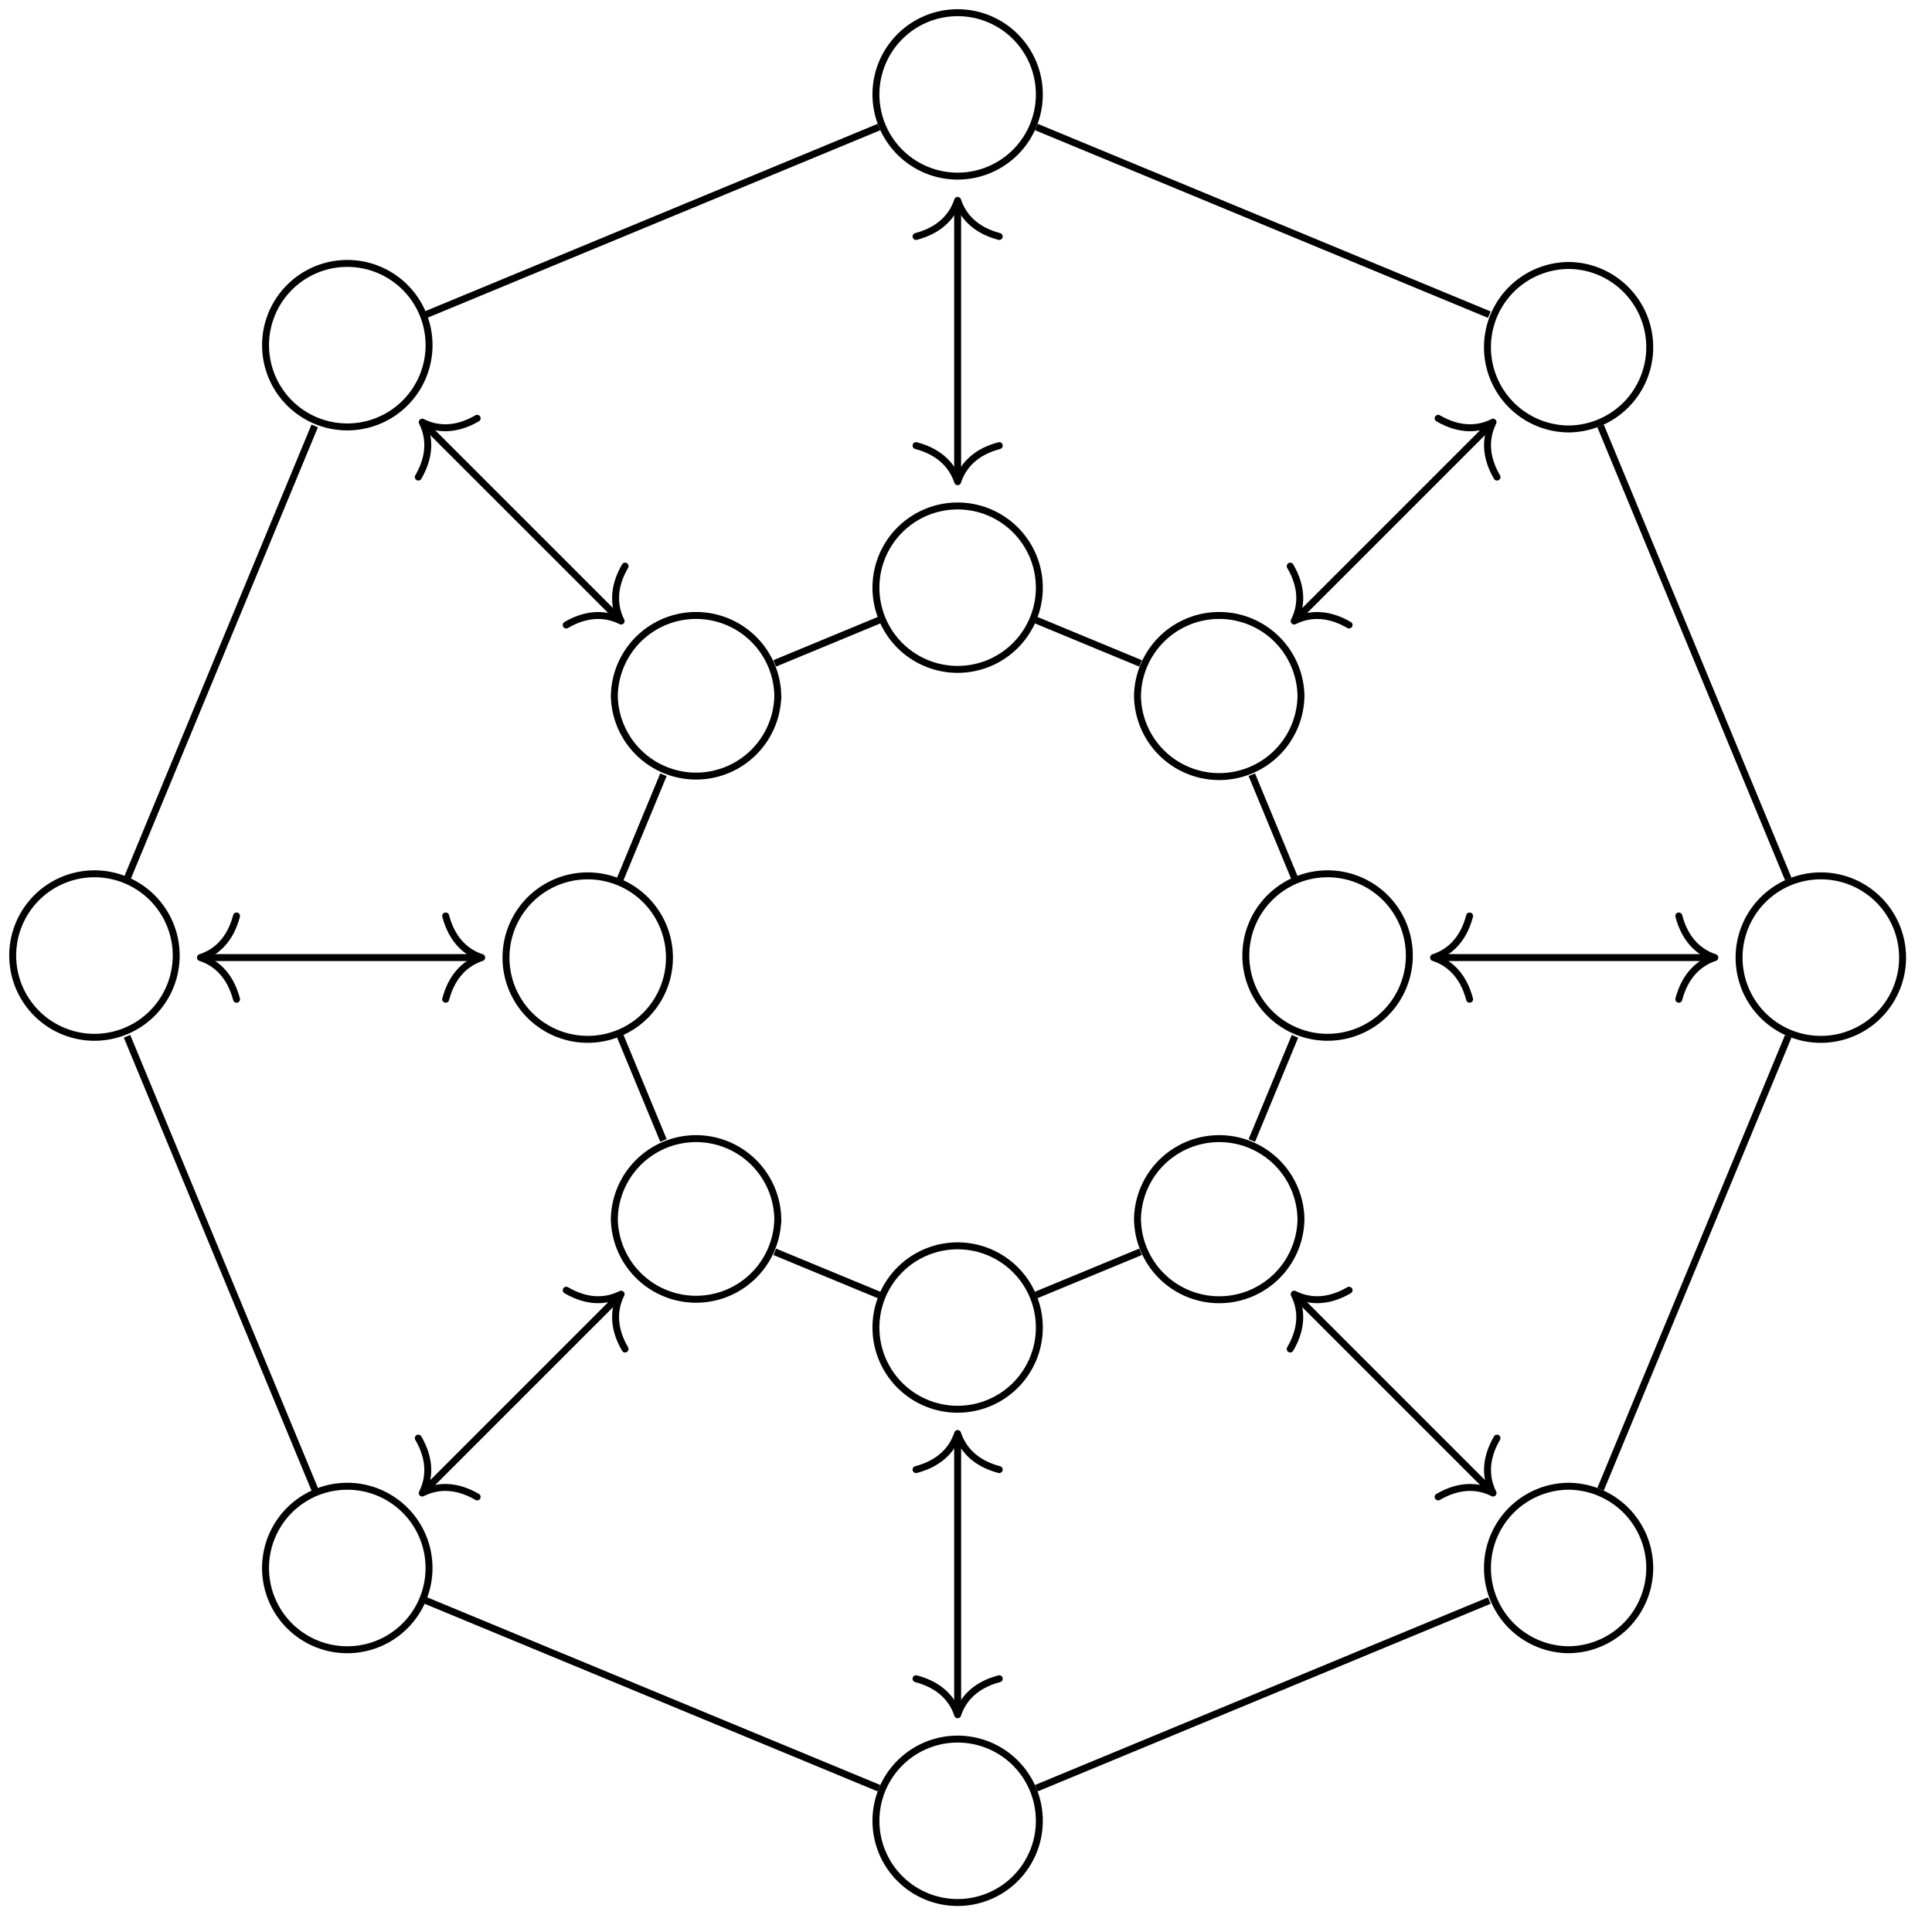 <svg xmlns="http://www.w3.org/2000/svg" width="111.031" height="111.026"><defs><clipPath id="a"><path d="M94 44h16.547v22H94Zm0 0"/></clipPath><clipPath id="b"><path d="M44 94h22v16.54H44Zm0 0"/></clipPath></defs><path fill="none" stroke="#000" stroke-miterlimit="10" stroke-width=".399" d="M59.73 33.773a4.695 4.695 0 0 0-4.695-4.695 4.695 4.695 0 0 0-4.695 4.695 4.695 4.695 0 0 0 4.695 4.696 4.695 4.695 0 0 0 4.695-4.696ZM74.766 40a4.698 4.698 0 0 0-9.395 0 4.698 4.698 0 0 0 9.395 0ZM80.992 55.031a4.698 4.698 0 1 0-9.393.005 4.698 4.698 0 0 0 9.393-.005ZM74.766 70.066a4.698 4.698 0 0 0-9.395 0 4.698 4.698 0 0 0 9.395 0ZM59.73 76.293a4.695 4.695 0 0 0-4.695-4.695 4.695 4.695 0 0 0-4.695 4.695 4.695 4.695 0 0 0 4.695 4.695 4.695 4.695 0 0 0 4.695-4.695ZM44.7 70.066a4.698 4.698 0 0 0-9.395 0 4.698 4.698 0 0 0 9.394 0ZM38.473 55.031a4.697 4.697 0 1 0-9.394.004 4.697 4.697 0 0 0 9.394-.004ZM44.7 40a4.698 4.698 0 0 0-9.395 0 4.698 4.698 0 0 0 9.394 0ZM59.559 35.645l5.988 2.48M71.941 44.523l2.48 5.989M74.422 59.555l-2.48 5.988M65.547 71.941l-5.988 2.477M50.512 74.418l-5.989-2.477M38.129 65.543l-2.48-5.988M35.648 50.512l2.48-5.989M44.523 38.125l5.989-2.48M59.73 5.426A4.695 4.695 0 0 0 55.035.73a4.695 4.695 0 0 0-4.695 4.696 4.695 4.695 0 0 0 4.695 4.695 4.695 4.695 0 0 0 4.695-4.695ZM94.809 19.957c0-2.594-2.102-4.7-4.696-4.7a4.698 4.698 0 0 0 0 9.395 4.695 4.695 0 0 0 4.696-4.695Zm0 0"/><g clip-path="url(#a)"><path fill="none" stroke="#000" stroke-miterlimit="10" stroke-width=".399" d="M109.34 55.031a4.698 4.698 0 1 0-9.396.005 4.698 4.698 0 0 0 9.396-.005Zm0 0"/></g><path fill="none" stroke="#000" stroke-miterlimit="10" stroke-width=".399" d="M94.809 90.11a4.695 4.695 0 0 0-4.696-4.696 4.698 4.698 0 0 0 0 9.395 4.7 4.7 0 0 0 4.696-4.7Zm0 0"/><g clip-path="url(#b)"><path fill="none" stroke="#000" stroke-miterlimit="10" stroke-width=".399" d="M59.73 104.64a4.695 4.695 0 0 0-4.695-4.695 4.695 4.695 0 0 0-4.695 4.696 4.695 4.695 0 0 0 4.695 4.695 4.695 4.695 0 0 0 4.695-4.695Zm0 0"/></g><path fill="none" stroke="#000" stroke-miterlimit="10" stroke-width=".399" d="M24.656 90.11a4.698 4.698 0 1 0-9.396.005 4.698 4.698 0 0 0 9.396-.006ZM10.125 55.031a4.698 4.698 0 1 0-9.393.005 4.698 4.698 0 0 0 9.393-.005ZM24.656 19.957a4.698 4.698 0 1 0-9.393-.003 4.698 4.698 0 0 0 9.393.003ZM59.559 7.3l26.03 10.782M91.984 24.477l10.786 26.035M102.77 59.555l-10.786 26.03M85.59 91.984l-26.031 10.782M50.512 102.766 24.48 91.984M18.086 85.586 7.3 59.555M7.3 50.512l10.786-26.035M24.48 18.082 50.512 7.301M55.035 27.484v-15.77"/><path fill="none" stroke="#000" stroke-linecap="round" stroke-linejoin="round" stroke-miterlimit="10" stroke-width=".399" d="M57.426 25.61c-1.434.378-2.114 1.222-2.39 2.074-.278-.852-.958-1.696-2.391-2.075M52.645 13.59c1.433-.38 2.113-1.223 2.39-2.074.278.851.957 1.695 2.39 2.074"/><path fill="none" stroke="#000" stroke-miterlimit="10" stroke-width=".399" d="m74.516 35.55 11.148-11.148"/><path fill="none" stroke="#000" stroke-linecap="round" stroke-linejoin="round" stroke-miterlimit="10" stroke-width=".399" d="M77.531 35.918c-1.281-.746-2.355-.629-3.156-.227.406-.796.523-1.87-.227-3.156M82.648 24.04c1.286.745 2.36.628 3.157.222-.403.8-.52 1.875.226 3.156"/><path fill="none" stroke="#000" stroke-miterlimit="10" stroke-width=".399" d="M82.586 55.031h15.766"/><path fill="none" stroke="#000" stroke-linecap="round" stroke-linejoin="round" stroke-miterlimit="10" stroke-width=".399" d="M84.457 57.426c-.375-1.438-1.219-2.114-2.07-2.395.851-.277 1.695-.953 2.07-2.39M96.48 52.64c.38 1.438 1.223 2.114 2.07 2.391-.847.282-1.69.957-2.07 2.395"/><path fill="none" stroke="#000" stroke-miterlimit="10" stroke-width=".399" d="m74.516 74.516 11.148 11.148"/><path fill="none" stroke="#000" stroke-linecap="round" stroke-linejoin="round" stroke-miterlimit="10" stroke-width=".399" d="M74.148 77.527c.75-1.28.633-2.355.227-3.152.8.402 1.875.52 3.156-.227M86.031 82.648c-.746 1.282-.629 2.356-.226 3.157-.797-.407-1.871-.524-3.157.222"/><path fill="none" stroke="#000" stroke-miterlimit="10" stroke-width=".399" d="M55.035 82.582v15.766"/><path fill="none" stroke="#000" stroke-linecap="round" stroke-linejoin="round" stroke-miterlimit="10" stroke-width=".399" d="M52.645 84.457c1.433-.379 2.113-1.223 2.39-2.074.278.851.957 1.695 2.39 2.074M57.426 96.477c-1.434.378-2.114 1.222-2.39 2.07-.278-.848-.958-1.692-2.391-2.07"/><path fill="none" stroke="#000" stroke-miterlimit="10" stroke-width=".399" d="M35.555 74.516 24.406 85.664"/><path fill="none" stroke="#000" stroke-linecap="round" stroke-linejoin="round" stroke-miterlimit="10" stroke-width=".399" d="M32.54 74.148c1.28.747 2.358.63 3.155.227-.402.797-.52 1.871.227 3.152M27.422 86.027c-1.281-.746-2.36-.629-3.156-.222.402-.801.52-1.875-.227-3.157"/><path fill="none" stroke="#000" stroke-miterlimit="10" stroke-width=".399" d="M27.484 55.031H11.72"/><path fill="none" stroke="#000" stroke-linecap="round" stroke-linejoin="round" stroke-miterlimit="10" stroke-width=".399" d="M25.613 52.64c.38 1.438 1.223 2.114 2.07 2.391-.847.282-1.69.957-2.07 2.395M13.594 57.426c-.38-1.438-1.223-2.114-2.074-2.395.851-.277 1.695-.953 2.074-2.39"/><path fill="none" stroke="#000" stroke-miterlimit="10" stroke-width=".399" d="M35.555 35.55 24.406 24.403"/><path fill="none" stroke="#000" stroke-linecap="round" stroke-linejoin="round" stroke-miterlimit="10" stroke-width=".399" d="M35.922 32.535c-.746 1.285-.629 2.36-.227 3.156-.797-.402-1.875-.52-3.156.227M24.04 27.418c.745-1.281.628-2.356.226-3.156.797.406 1.875.523 3.156-.223"/></svg>
